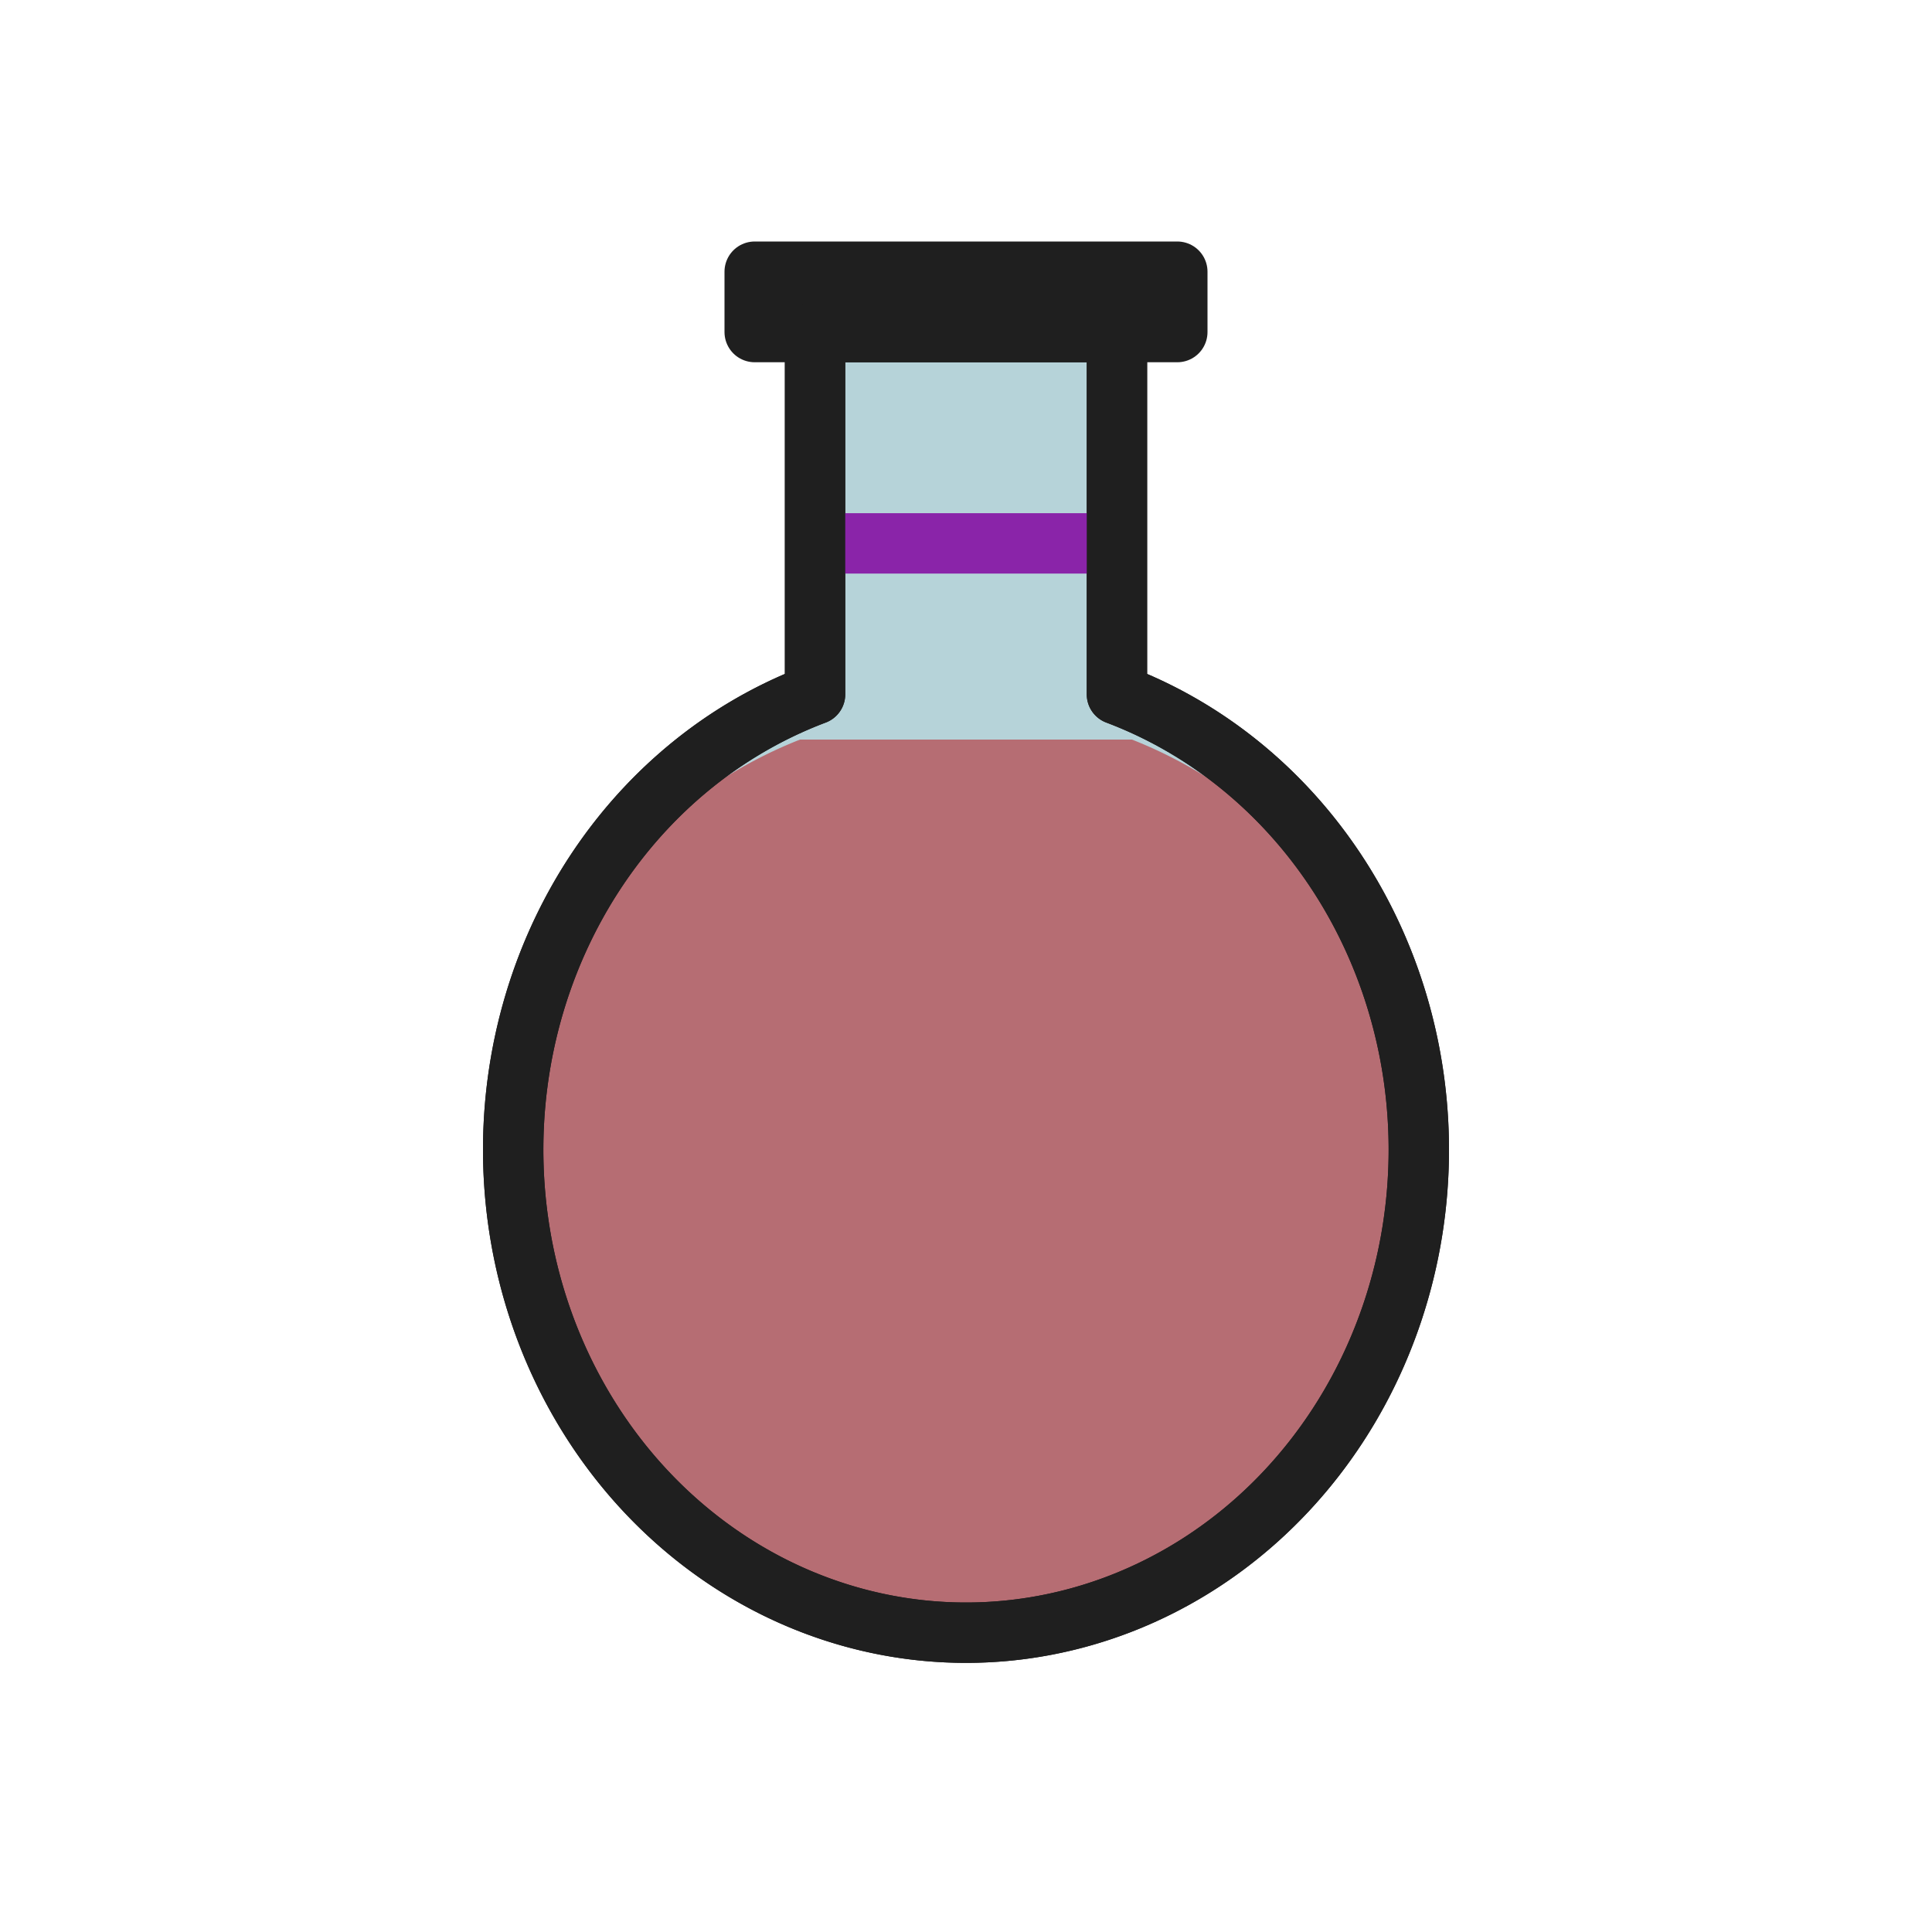 <svg
    xmlns="http://www.w3.org/2000/svg"
    width="64"
    height="64"
    viewBox="0 0 64 64"
    fill="none"
    stroke="#1f1f1f"
    stroke-width="2"
    stroke-linecap="round"
    stroke-linejoin="round">
    
    <rect width="14" height="2" x="25" y="9" />
    <path d="M26.5 24.5
             A15 15 0 1 0 37.5 24.5"
             stroke-width="0"
             fill="#ff0000"/>
             
    <path d="M27 11
             L27 23
             A15 16 0 1 0 37 23
             L37 11 Z"
             fill="rgba(133,182,192,0.6)"/>


    <line x1="27.5" x2="36.5" y1="18" y2="18" stroke="#8a24a9" />

    <path d="M27 11
             L27 23
             A15 16 0 1 0 37 23
             L37 11 Z"
             fill=""/>
</svg>
